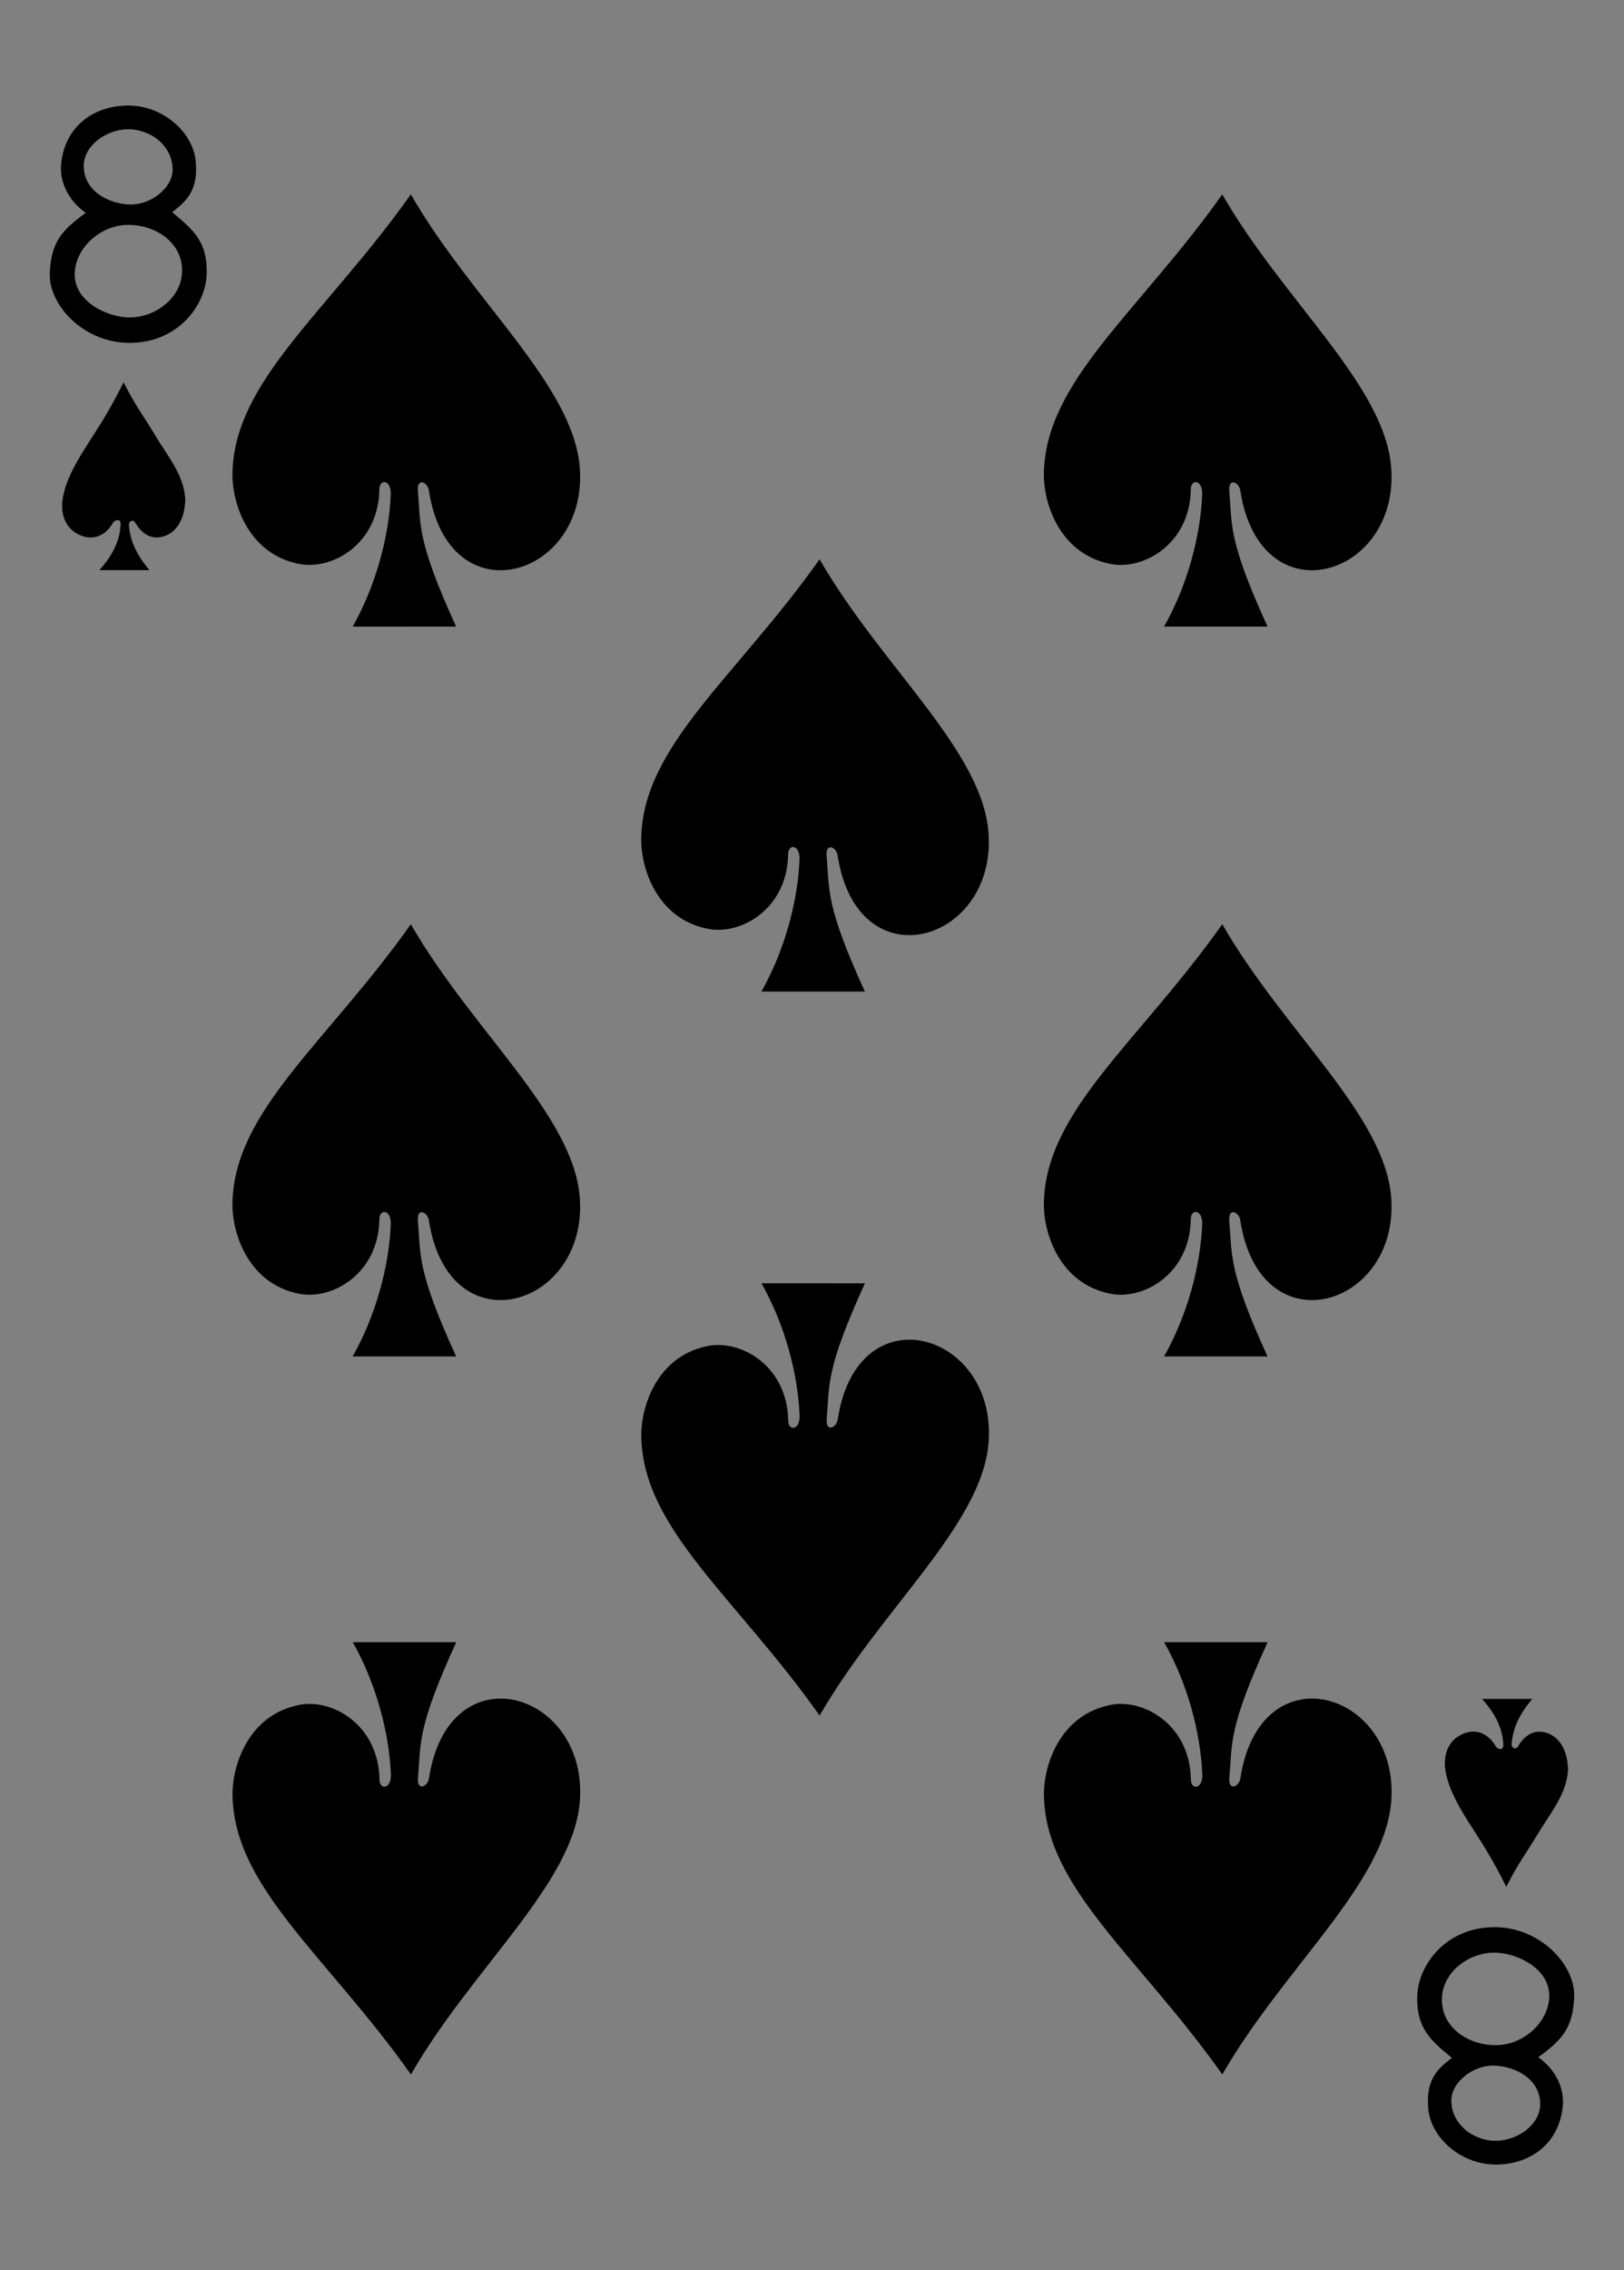 <?xml version="1.0" encoding="utf-8"?>
<!-- Generator: Adobe Illustrator 15.0.0, SVG Export Plug-In . SVG Version: 6.00 Build 0)  -->
<!DOCTYPE svg PUBLIC "-//W3C//DTD SVG 1.1//EN" "http://www.w3.org/Graphics/SVG/1.1/DTD/svg11.dtd">
<svg version="1.1" id="Layer_1" xmlns="http://www.w3.org/2000/svg" xmlns:xlink="http://www.w3.org/1999/xlink" x="0px" y="0px"
	 width="178.582px" height="249.449px" viewBox="0 0 178.582 249.449" enable-background="new 0 0 178.582 249.449"
	 xml:space="preserve">
<rect x="0" y="0" width="178.582" height="249.449" fill="#808080" stroke="none"/>
<g>
	<path fill="#FFFFFF" d="M8.504,0"/>
	<path d="M5.472,30.043c0.129-3.5,1.418-4.816,3.957-6.648c-2.027-1.438-2.879-3.551-2.707-5.352
		c0.418-4.356,3.848-6.535,7.59-6.441c3.738,0.093,6.961,3.011,7.215,6.179c0.219,2.754-0.617,4.082-2.605,5.531
		c2.359,1.954,3.871,3.239,3.812,6.688c-0.055,3.449-3.043,7.551-8.25,7.676C9.277,37.805,5.347,33.543,5.472,30.043L5.472,30.043z
		 M20.011,30.055c0.223-3.172-2.629-5.309-5.851-5.344c-3.137-0.031-5.945,2.598-5.945,5.445c0,3.055,3.652,4.715,6.007,4.727
		C17.09,34.891,19.82,32.785,20.011,30.055L20.011,30.055z M18.98,18.715c0.063-2.672-2.445-4.582-5.031-4.508
		c-2.301,0.07-4.734,1.793-4.738,4.027c0,2.789,2.769,4.184,5.136,4.239C16.492,22.52,18.933,20.73,18.98,18.715L18.98,18.715z"/>
	<path d="M173.105,219.41c-0.129,3.5-1.414,4.816-3.953,6.648c2.022,1.434,2.879,3.545,2.703,5.348
		c-0.414,4.359-3.849,6.539-7.586,6.445c-3.742-0.099-6.965-3.013-7.215-6.181c-0.22-2.754,0.616-4.082,2.604-5.53
		c-2.363-1.955-3.871-3.24-3.816-6.688c0.06-3.449,3.048-7.552,8.255-7.681C169.305,211.646,173.234,215.91,173.105,219.41
		L173.105,219.41z M158.57,219.396c-0.228,3.174,2.629,5.311,5.848,5.342c3.141,0.033,5.945-2.594,5.945-5.441
		c0-3.055-3.648-4.719-6.008-4.727C161.488,214.559,158.762,216.668,158.57,219.396L158.57,219.396z M159.598,230.738
		c-0.063,2.668,2.444,4.582,5.03,4.504c2.302-0.066,4.738-1.789,4.738-4.023c0.004-2.793-2.771-4.184-5.134-4.238
		C162.089,226.934,159.645,228.719,159.598,230.738L159.598,230.738z"/>
	<path d="M42.972,54.27c0.016-1.622-1.269-1.653-1.254-0.469c-0.105,5.941-5.132,8.867-8.785,8.176
		c-5.629-1.071-7.426-6.661-7.371-9.95c0.168-10.156,10.391-17.648,19.617-30.668c6.762,11.754,17.918,20.985,18.578,30.071
		c0.879,12.078-14.406,16.582-16.589,2.504c-0.141-0.993-1.313-1.442-1.219-0.051c0.328,3.859-0.141,5.465,4.211,14.976H38.781
		C41.3,64.414,42.804,58.957,42.972,54.27L42.972,54.27z"/>
	<path d="M132.199,54.27c0.012-1.622-1.27-1.653-1.254-0.469c-0.105,5.941-5.133,8.867-8.785,8.176
		c-5.629-1.071-7.426-6.661-7.371-9.95c0.168-10.156,10.391-17.648,19.617-30.668c6.758,11.754,17.918,20.985,18.578,30.071
		c0.879,12.078-14.406,16.582-16.59,2.504c-0.142-0.993-1.313-1.442-1.224-0.051c0.332,3.859-0.137,5.465,4.216,14.976h-11.38
		C130.527,64.414,132.027,58.957,132.199,54.27L132.199,54.27z"/>
	<path d="M87.922,94.367c0.011-1.621-1.27-1.648-1.254-0.469c-0.11,5.946-5.137,8.872-8.786,8.176
		c-5.628-1.07-7.425-6.656-7.371-9.949c0.164-10.156,10.387-17.645,19.614-30.668c6.762,11.754,17.917,20.984,18.578,30.07
		c0.879,12.078-14.406,16.582-16.59,2.508c-0.141-0.996-1.309-1.441-1.219-0.055c0.332,3.86-0.142,5.465,4.211,14.977H83.73
		C86.25,104.512,87.75,99.059,87.922,94.367L87.922,94.367z"/>
	<path d="M42.972,134.469c0.016-1.621-1.269-1.652-1.254-0.469c-0.105,5.939-5.132,8.867-8.785,8.176
		c-5.629-1.07-7.426-6.66-7.371-9.949c0.168-10.157,10.391-17.647,19.617-30.667c6.762,11.753,17.918,20.984,18.578,30.066
		c0.879,12.082-14.406,16.586-16.589,2.508c-0.141-0.995-1.313-1.442-1.219-0.051c0.328,3.854-0.141,5.465,4.211,14.974H38.781
		C41.3,144.613,42.804,139.156,42.972,134.469L42.972,134.469z"/>
	<path d="M132.199,134.469c0.012-1.621-1.27-1.652-1.254-0.469c-0.105,5.939-5.133,8.867-8.785,8.176
		c-5.629-1.07-7.426-6.66-7.371-9.949c0.168-10.157,10.391-17.647,19.617-30.667c6.758,11.753,17.918,20.984,18.578,30.066
		c0.879,12.082-14.406,16.586-16.59,2.508c-0.142-0.995-1.313-1.442-1.224-0.051c0.332,3.854-0.137,5.465,4.216,14.974h-11.38
		C130.527,144.613,132.027,139.156,132.199,134.469L132.199,134.469z"/>
	<path d="M132.21,195.047c0.013,1.621-1.271,1.652-1.258,0.469c-0.104-5.945-5.134-8.871-8.785-8.176
		c-5.625,1.07-7.422,6.656-7.371,9.949c0.168,10.156,10.392,17.645,19.617,30.668c6.762-11.754,17.918-20.984,18.578-30.07
		c0.879-12.078-14.406-16.582-16.591-2.504c-0.141,0.992-1.313,1.438-1.219,0.051c0.332-3.858-0.141-5.465,4.211-14.977h-11.379
		C130.539,184.902,132.039,190.354,132.21,195.047L132.21,195.047z"/>
	<path d="M87.929,155.604c0.012,1.623-1.269,1.653-1.254,0.471c-0.109-5.941-5.132-8.867-8.785-8.178
		c-5.629,1.071-7.425,6.662-7.371,9.951c0.164,10.155,10.391,17.647,19.613,30.668c6.763-11.75,17.918-20.984,18.583-30.066
		c0.875-12.078-14.41-16.586-16.59-2.51c-0.141,0.996-1.313,1.442-1.223,0.053c0.332-3.855-0.141-5.467,4.211-14.973H83.738
		C86.257,145.461,87.757,150.918,87.929,155.604L87.929,155.604z"/>
	<path d="M42.984,195.047c0.012,1.621-1.269,1.652-1.258,0.469c-0.105-5.945-5.133-8.871-8.781-8.176
		c-5.629,1.07-7.426,6.656-7.375,9.949c0.168,10.156,10.391,17.645,19.617,30.668c6.762-11.754,17.918-20.984,18.578-30.07
		c0.879-12.078-14.406-16.582-16.59-2.504c-0.14,0.992-1.312,1.438-1.218,0.051c0.332-3.858-0.141-5.465,4.211-14.977H38.793
		C41.312,184.902,42.812,190.354,42.984,195.047L42.984,195.047z"/>
	<path d="M13.261,57.574c0.008-0.695-0.718-0.371-0.816-0.152c-0.93,1.59-2.289,1.957-3.637,1.387
		c-1.336-0.567-2.086-1.825-1.965-3.618c0.25-2.75,2.43-5.761,3.485-7.461c1.004-1.546,2.101-3.378,3.262-5.726
		c1.359,2.691,2.046,3.457,3.523,5.914c1.301,2.164,3.113,4.285,3.254,6.898c0,1.989-0.836,3.868-2.719,4.207
		c-1.066,0.196-2.062-0.351-2.801-1.628c-0.226-0.325-0.679-0.157-0.672,0.289c0.129,1.675,0.762,3.187,2.262,4.968h-5.508
		C12.054,61.395,13.207,59.691,13.261,57.574L13.261,57.574z"/>
	<path d="M165.313,191.77c0.008,0.699-0.715,0.375-0.813,0.152c-0.935-1.586-2.293-1.957-3.642-1.383
		c-1.332,0.564-2.082,1.824-1.961,3.617c0.246,2.75,2.426,5.758,3.484,7.461c1,1.543,2.102,3.379,3.258,5.723
		c1.359-2.691,2.047-3.457,3.527-5.914c1.301-2.164,3.113-4.281,3.254-6.898c0-1.987-0.84-3.862-2.723-4.206
		c-1.063-0.191-2.063,0.354-2.801,1.629c-0.228,0.327-0.681,0.155-0.672-0.289c0.133-1.672,0.766-3.185,2.262-4.97h-5.508
		C164.109,187.953,165.257,189.656,165.313,191.77L165.313,191.77z"/>
</g>
</svg>
